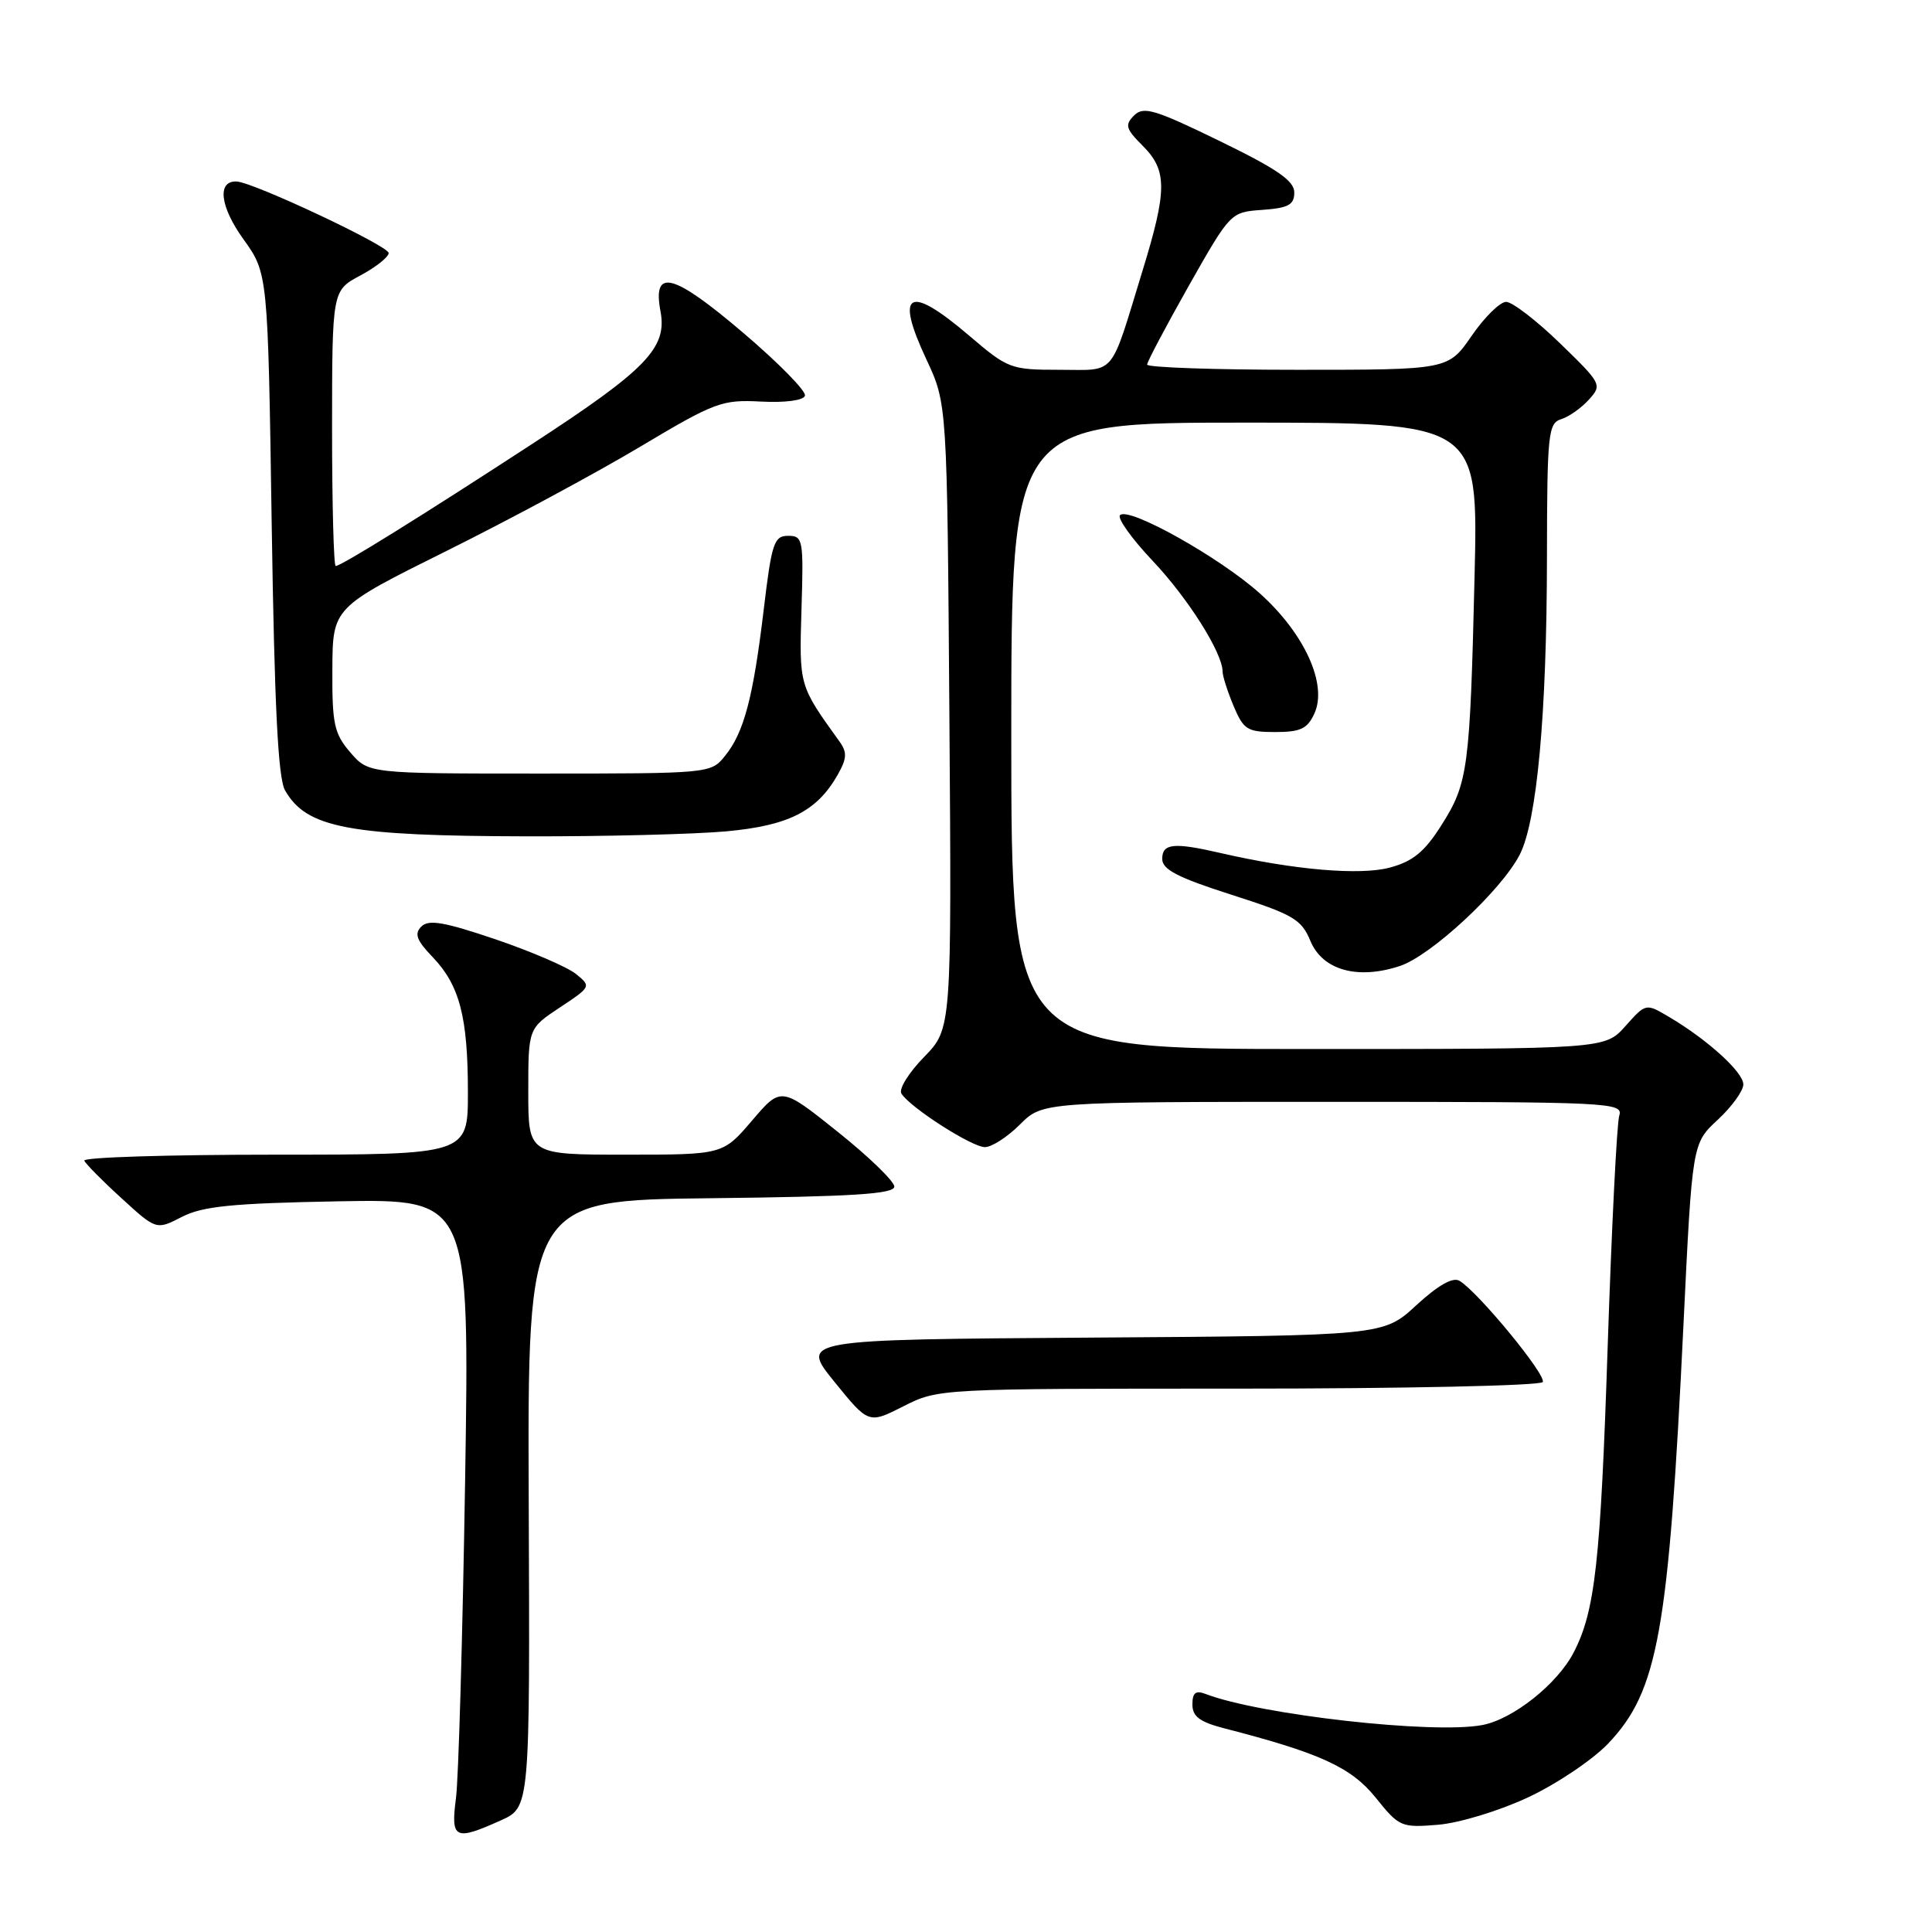 <?xml version="1.0" encoding="UTF-8" standalone="no"?>
<!DOCTYPE svg PUBLIC "-//W3C//DTD SVG 1.1//EN" "http://www.w3.org/Graphics/SVG/1.1/DTD/svg11.dtd" >
<svg xmlns="http://www.w3.org/2000/svg" xmlns:xlink="http://www.w3.org/1999/xlink" version="1.1" viewBox="0 0 256 256">
 <g >
 <path fill="currentColor"
d=" M 66.36 241.21 C 70.22 239.48 70.22 239.48 70.06 199.26 C 69.90 159.04 69.90 159.04 94.20 158.77 C 113.02 158.56 118.50 158.21 118.50 157.23 C 118.50 156.53 115.12 153.26 111.00 149.97 C 103.50 143.97 103.50 143.97 99.65 148.48 C 95.79 153.00 95.79 153.00 82.90 153.00 C 70.00 153.00 70.00 153.00 70.00 144.63 C 70.00 136.27 70.00 136.27 74.19 133.49 C 78.33 130.75 78.35 130.70 76.31 129.05 C 75.18 128.14 70.38 126.07 65.65 124.46 C 58.88 122.17 56.80 121.80 55.83 122.77 C 54.87 123.73 55.19 124.59 57.33 126.82 C 60.90 130.55 62.00 134.75 62.00 144.74 C 62.00 153.00 62.00 153.00 36.42 153.00 C 22.35 153.00 10.98 153.35 11.17 153.79 C 11.35 154.22 13.57 156.47 16.11 158.78 C 20.71 162.99 20.71 162.99 24.11 161.24 C 26.86 159.83 30.75 159.44 44.86 159.18 C 62.22 158.87 62.22 158.87 61.63 196.18 C 61.30 216.71 60.76 235.64 60.42 238.25 C 59.71 243.69 60.25 243.96 66.36 241.21 Z  M 202.50 238.15 C 206.28 236.38 211.05 233.17 213.09 231.03 C 219.70 224.07 221.10 216.33 223.07 175.50 C 224.23 151.50 224.23 151.50 227.62 148.37 C 229.48 146.64 231.00 144.54 231.00 143.69 C 231.00 142.06 226.21 137.72 221.11 134.72 C 218.08 132.93 218.08 132.93 215.37 135.97 C 212.67 139.00 212.67 139.00 173.33 139.00 C 134.00 139.00 134.00 139.00 134.00 97.50 C 134.00 56.00 134.00 56.00 164.93 56.00 C 195.87 56.00 195.87 56.00 195.39 76.25 C 194.78 101.88 194.53 103.77 191.01 109.32 C 188.76 112.88 187.23 114.13 184.16 114.96 C 180.20 116.02 171.46 115.27 161.73 113.03 C 155.54 111.60 154.00 111.75 154.00 113.81 C 154.00 115.22 156.06 116.28 163.15 118.55 C 171.37 121.18 172.44 121.80 173.64 124.69 C 175.26 128.56 179.89 129.85 185.49 128.00 C 189.61 126.64 198.91 118.01 201.36 113.27 C 203.66 108.83 204.96 94.60 204.98 73.82 C 205.00 57.44 205.14 56.09 206.87 55.54 C 207.90 55.22 209.55 54.05 210.54 52.95 C 212.31 51.00 212.22 50.83 206.70 45.48 C 203.59 42.46 200.38 40.00 199.57 40.00 C 198.76 40.00 196.70 42.03 195.00 44.50 C 191.90 49.00 191.90 49.00 171.95 49.00 C 160.98 49.00 152.00 48.69 152.00 48.31 C 152.00 47.94 154.49 43.24 157.52 37.87 C 163.05 28.12 163.05 28.11 167.27 27.81 C 170.73 27.56 171.50 27.14 171.50 25.50 C 171.50 23.96 169.23 22.39 161.60 18.68 C 153.00 14.49 151.52 14.05 150.27 15.30 C 149.02 16.55 149.17 17.08 151.42 19.32 C 154.68 22.59 154.68 25.18 151.37 35.94 C 147.01 50.16 147.98 49.00 140.38 49.00 C 133.93 49.00 133.55 48.86 128.45 44.50 C 120.37 37.60 118.53 38.62 122.76 47.64 C 125.50 53.50 125.50 53.50 125.80 94.90 C 126.10 136.31 126.10 136.31 122.44 140.06 C 120.42 142.13 119.07 144.30 119.44 144.90 C 120.58 146.74 128.77 152.00 130.51 152.00 C 131.41 152.00 133.50 150.65 135.15 149.00 C 138.15 146.00 138.15 146.00 176.64 146.00 C 213.46 146.00 215.11 146.08 214.56 147.83 C 214.24 148.83 213.55 162.67 213.02 178.58 C 212.08 206.99 211.36 213.47 208.52 218.96 C 206.36 223.14 200.47 227.82 196.40 228.58 C 189.88 229.81 166.95 227.22 159.75 224.46 C 158.43 223.95 158.00 224.30 158.00 225.85 C 158.00 227.45 158.97 228.17 162.25 229.02 C 174.88 232.27 179.04 234.17 182.28 238.19 C 185.40 242.08 185.66 242.19 190.56 241.79 C 193.38 241.55 198.66 239.95 202.50 238.15 Z  M 164.11 184.00 C 185.98 184.00 204.12 183.61 204.42 183.13 C 204.96 182.25 195.84 171.16 193.38 169.71 C 192.50 169.19 190.55 170.30 187.67 172.95 C 183.30 176.98 183.30 176.98 144.66 177.24 C 106.03 177.50 106.03 177.50 110.56 183.09 C 115.09 188.68 115.09 188.68 119.71 186.34 C 124.33 184.00 124.39 184.00 164.11 184.00 Z  M 96.21 110.16 C 104.51 109.40 108.25 107.50 111.00 102.66 C 112.22 100.50 112.27 99.69 111.24 98.26 C 105.86 90.78 105.90 90.91 106.20 80.75 C 106.49 71.46 106.40 71.00 104.43 71.00 C 102.57 71.00 102.25 71.94 101.20 80.75 C 99.80 92.46 98.58 97.07 96.06 100.17 C 94.19 102.49 94.04 102.50 71.50 102.50 C 48.83 102.50 48.83 102.50 46.41 99.69 C 44.28 97.21 44.00 95.94 44.04 88.69 C 44.08 80.50 44.08 80.50 59.17 73.00 C 67.47 68.88 79.00 62.67 84.80 59.21 C 94.73 53.28 95.66 52.94 100.82 53.21 C 104.02 53.38 106.45 53.06 106.66 52.44 C 106.87 51.86 103.19 48.11 98.48 44.10 C 89.17 36.17 86.43 35.46 87.52 41.26 C 88.43 46.10 85.66 48.96 70.57 58.79 C 55.81 68.41 45.20 75.00 44.48 75.00 C 44.22 75.00 44.00 66.79 44.00 56.75 C 44.01 38.50 44.01 38.50 47.75 36.50 C 49.81 35.40 51.49 34.06 51.50 33.53 C 51.50 32.58 33.61 24.16 31.36 24.05 C 28.74 23.93 29.14 27.37 32.25 31.69 C 35.50 36.22 35.50 36.22 36.00 69.36 C 36.37 93.57 36.84 103.10 37.77 104.73 C 40.63 109.72 46.16 110.77 70.00 110.82 C 80.17 110.84 91.97 110.54 96.21 110.16 Z  M 174.17 94.53 C 175.92 90.68 172.87 83.97 166.96 78.65 C 161.64 73.87 149.56 67.10 148.41 68.26 C 148.01 68.65 149.96 71.38 152.73 74.31 C 157.43 79.28 162.00 86.52 162.00 88.99 C 162.00 89.58 162.65 91.62 163.45 93.53 C 164.77 96.68 165.27 97.00 168.97 97.00 C 172.33 97.00 173.24 96.57 174.17 94.53 Z "/>
</g>
</svg>